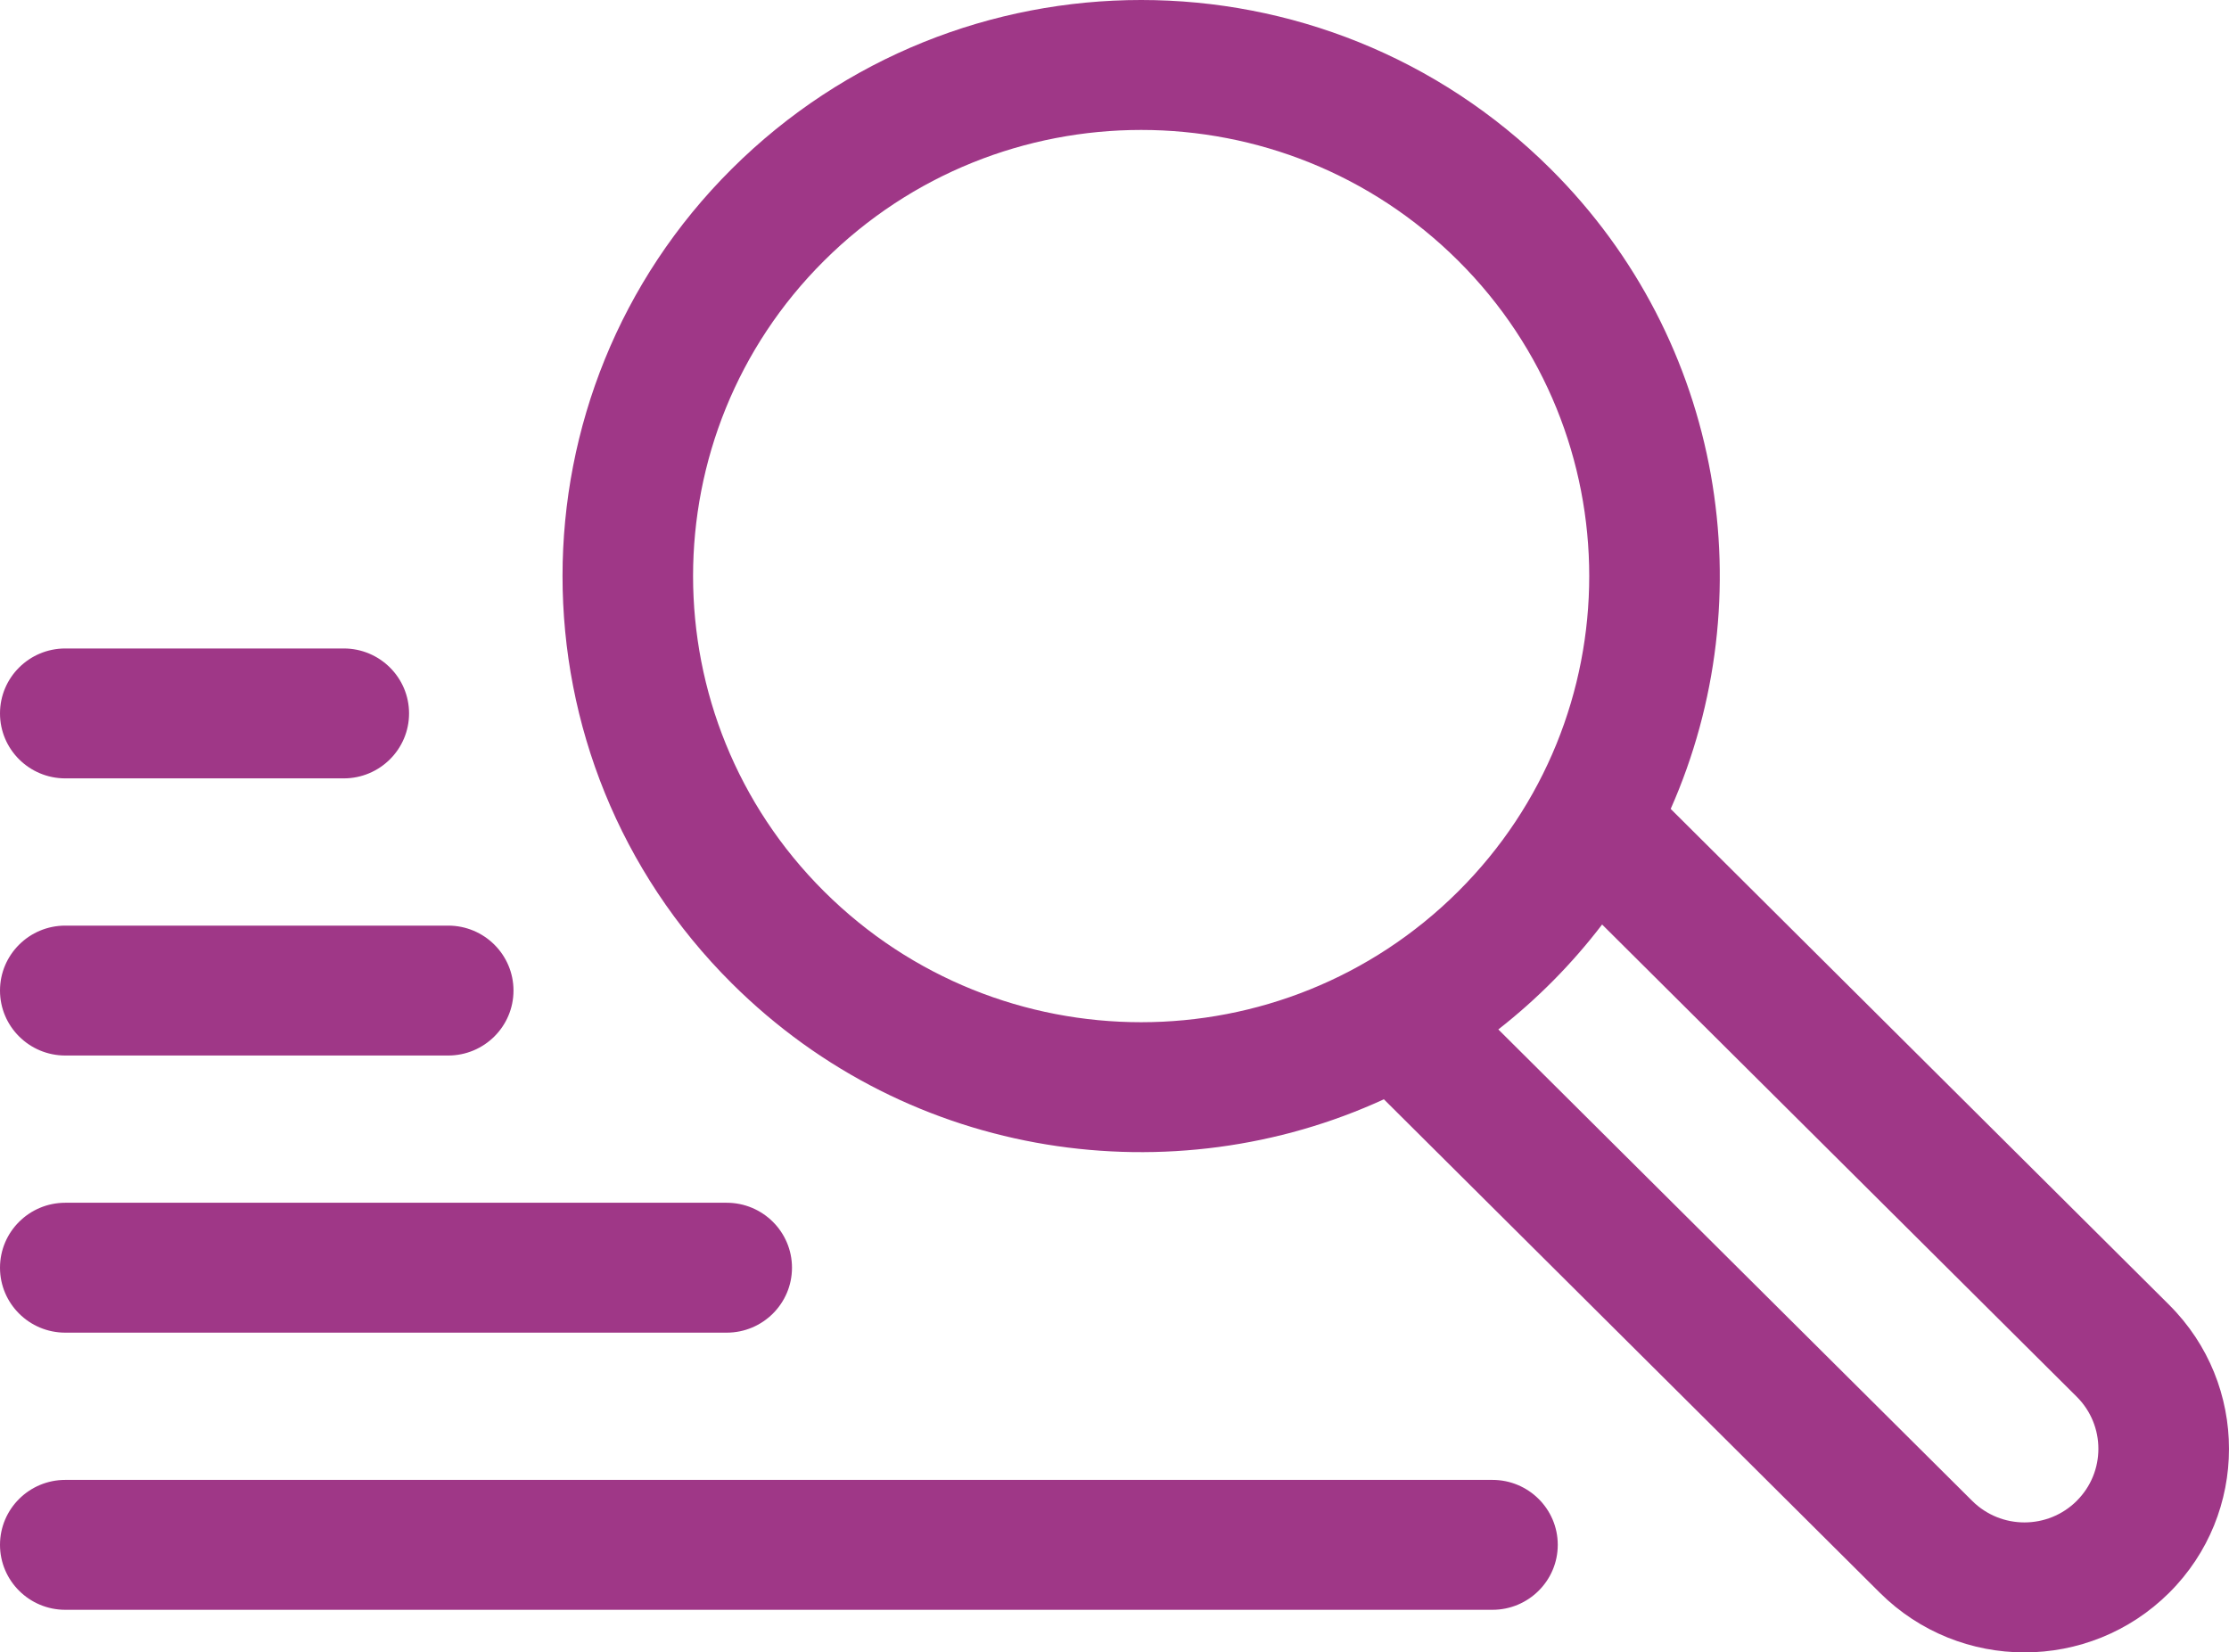 <svg width="116" height="86" viewBox="0 0 116 86" fill="none" xmlns="http://www.w3.org/2000/svg">
<path d="M112.886 67.912L86.945 42.1C91.811 31.106 89.729 17.777 80.692 8.787C68.917 -2.928 49.859 -2.93 38.085 8.787C26.338 20.475 26.338 39.492 38.085 51.18C47.419 60.468 61.099 62.237 72.019 57.213L97.829 82.895C101.99 87.035 108.726 87.035 112.888 82.895C117.038 78.766 117.036 72.045 112.888 67.916L112.886 67.912ZM42.89 46.398C33.794 37.347 33.794 22.618 42.89 13.567C52.007 4.496 66.765 4.494 75.884 13.567C84.98 22.618 84.98 37.347 75.884 46.398C66.767 55.469 52.009 55.471 42.89 46.398ZM108.078 78.112C106.574 79.609 104.138 79.611 102.634 78.112L77.975 53.578C80.003 51.992 81.808 50.168 83.376 48.117L108.076 72.694C109.578 74.189 109.578 76.618 108.076 78.112H108.078ZM3.398 40.511H17.889C19.765 40.511 21.288 38.996 21.288 37.13C21.288 35.264 19.765 33.75 17.889 33.75H3.398C1.522 33.75 0 35.262 0 37.13C0 38.999 1.522 40.511 3.398 40.511ZM3.398 54.935H23.324C25.2 54.935 26.723 53.42 26.723 51.554C26.723 49.688 25.2 48.174 23.324 48.174H3.398C1.522 48.174 0 49.688 0 51.554C0 53.42 1.522 54.935 3.398 54.935ZM3.398 69.359H37.817C39.693 69.359 41.216 67.844 41.216 65.978C41.216 64.112 39.693 62.598 37.817 62.598H3.398C1.522 62.598 0 64.112 0 65.978C0 67.844 1.522 69.359 3.398 69.359ZM77.669 77.022H3.398C1.522 77.022 0 78.536 0 80.402C0 82.268 1.522 83.783 3.398 83.783H77.669C79.545 83.783 81.068 82.268 81.068 80.402C81.068 78.536 79.545 77.022 77.669 77.022Z" fill="#9F3787"/>
</svg>
